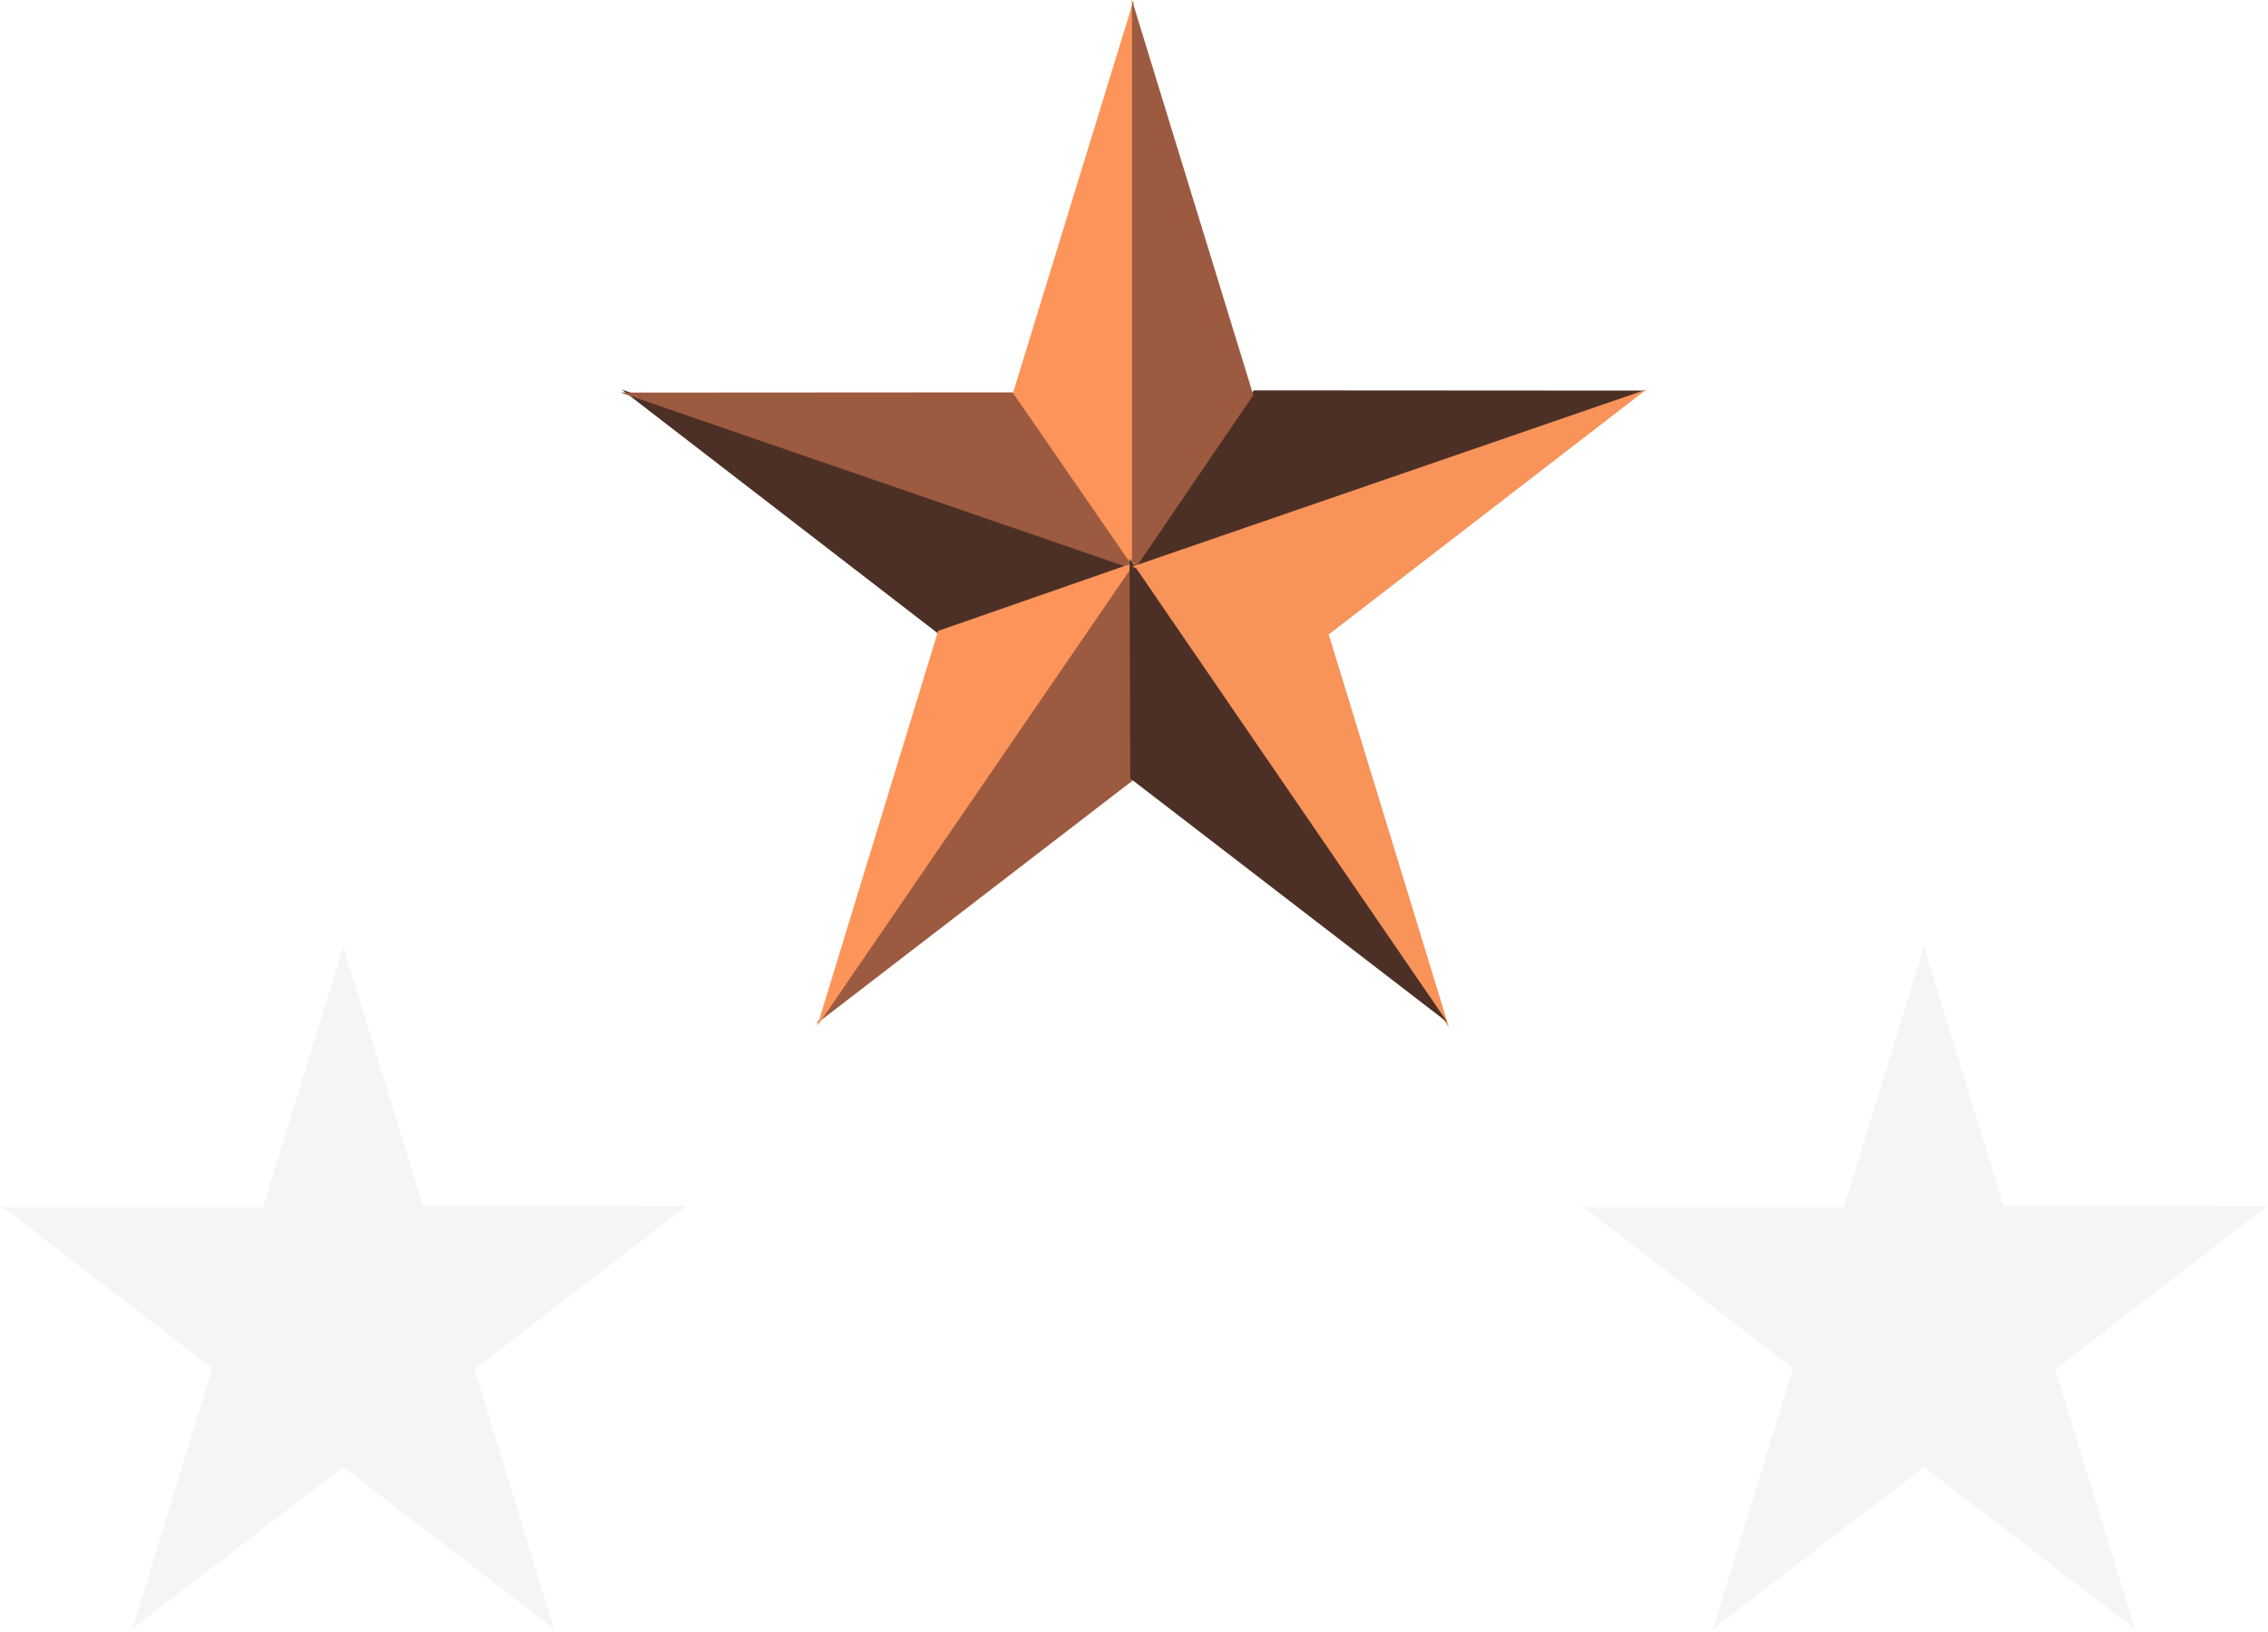 <svg width="132" height="95" viewBox="0 0 132 95" fill="none" xmlns="http://www.w3.org/2000/svg">
<g filter="url(#filter0_ii)">
<path fill-rule="evenodd" clip-rule="evenodd" d="M20.009 55.22L24.64 70.266L24.691 70.193L39.881 70.203L40 70.162L39.947 70.203L39.975 70.203L39.924 70.22L27.64 79.674L27.606 79.663L32.241 94.786L32.246 94.793L32.242 94.79L32.307 95L32.074 94.661L19.977 85.374L7.836 94.695L7.669 94.937L7.715 94.787L7.627 94.855L7.749 94.677L12.358 79.64L0.356 70.403L0 70.28L0.197 70.28L0.043 70.162L0.387 70.28L15.285 70.271L15.302 70.296L19.942 55.22V55L19.975 55.11L20.009 55V55.22Z" fill="#9D9C9C" fill-opacity="0.1"/>
</g>
<g filter="url(#filter1_ii)">
<path fill-rule="evenodd" clip-rule="evenodd" d="M112.009 55.22L116.64 70.266L116.69 70.193L131.881 70.203L132 70.162L131.947 70.203L131.975 70.203L131.924 70.22L119.64 79.674L119.606 79.663L124.241 94.786L124.246 94.793L124.243 94.79L124.307 95L124.074 94.661L111.977 85.374L99.836 94.695L99.669 94.937L99.715 94.787L99.627 94.855L99.749 94.677L104.358 79.64L92.356 70.403L92 70.28L92.197 70.28L92.043 70.162L92.387 70.28L107.285 70.271L107.302 70.296L111.942 55.22V55L111.975 55.11L112.009 55V55.22Z" fill="#9D9C9C" fill-opacity="0.1"/>
</g>
<path d="M65.982 0V33.367L58.92 22.994L65.982 0Z" fill="#FD945A"/>
<path d="M95.781 22.734L65.844 33.045L72.969 22.72L95.781 22.734Z" fill="#4D3025"/>
<path d="M84.336 59.816L65.834 32.822L77.3 36.814L84.336 59.816Z" fill="#F8935A"/>
<path d="M47.501 59.6L66.003 32.605L65.965 45.398L47.501 59.6Z" fill="#9C5A40"/>
<path d="M36.182 22.673L66.119 32.984L54.63 36.898L36.182 22.673Z" fill="#4D3025"/>
<path d="M65.881 0V33.367L72.943 22.994L65.881 0Z" fill="#9C5A40"/>
<path d="M36.119 22.85L66.055 33.161L58.931 22.836L36.119 22.85Z" fill="#9C5A40"/>
<path d="M47.565 59.722L66.067 32.727L54.602 36.72L47.565 59.722Z" fill="#FD945A"/>
<path d="M84.245 59.507L65.743 32.512L65.781 45.305L84.245 59.507Z" fill="#4D3025"/>
<path d="M95.818 22.673L65.881 32.984L77.371 36.898L95.818 22.673Z" fill="#F8935A"/>
<defs>
<filter id="filter0_ii" x="-8" y="47" width="56" height="56" filterUnits="userSpaceOnUse" color-interpolation-filters="sRGB">
<feFlood flood-opacity="0" result="BackgroundImageFix"/>
<feBlend mode="normal" in="SourceGraphic" in2="BackgroundImageFix" result="shape"/>
<feColorMatrix in="SourceAlpha" type="matrix" values="0 0 0 0 0 0 0 0 0 0 0 0 0 0 0 0 0 0 127 0" result="hardAlpha"/>
<feOffset dx="8" dy="8"/>
<feGaussianBlur stdDeviation="6"/>
<feComposite in2="hardAlpha" operator="arithmetic" k2="-1" k3="1"/>
<feColorMatrix type="matrix" values="0 0 0 0 0 0 0 0 0 0 0 0 0 0 0 0 0 0 0.25 0"/>
<feBlend mode="normal" in2="shape" result="effect1_innerShadow"/>
<feColorMatrix in="SourceAlpha" type="matrix" values="0 0 0 0 0 0 0 0 0 0 0 0 0 0 0 0 0 0 127 0" result="hardAlpha"/>
<feOffset dx="-8" dy="-8"/>
<feGaussianBlur stdDeviation="6"/>
<feComposite in2="hardAlpha" operator="arithmetic" k2="-1" k3="1"/>
<feColorMatrix type="matrix" values="0 0 0 0 0 0 0 0 0 0 0 0 0 0 0 0 0 0 0.25 0"/>
<feBlend mode="normal" in2="effect1_innerShadow" result="effect2_innerShadow"/>
</filter>
<filter id="filter1_ii" x="84" y="47" width="56" height="56" filterUnits="userSpaceOnUse" color-interpolation-filters="sRGB">
<feFlood flood-opacity="0" result="BackgroundImageFix"/>
<feBlend mode="normal" in="SourceGraphic" in2="BackgroundImageFix" result="shape"/>
<feColorMatrix in="SourceAlpha" type="matrix" values="0 0 0 0 0 0 0 0 0 0 0 0 0 0 0 0 0 0 127 0" result="hardAlpha"/>
<feOffset dx="8" dy="8"/>
<feGaussianBlur stdDeviation="6"/>
<feComposite in2="hardAlpha" operator="arithmetic" k2="-1" k3="1"/>
<feColorMatrix type="matrix" values="0 0 0 0 0 0 0 0 0 0 0 0 0 0 0 0 0 0 0.25 0"/>
<feBlend mode="normal" in2="shape" result="effect1_innerShadow"/>
<feColorMatrix in="SourceAlpha" type="matrix" values="0 0 0 0 0 0 0 0 0 0 0 0 0 0 0 0 0 0 127 0" result="hardAlpha"/>
<feOffset dx="-8" dy="-8"/>
<feGaussianBlur stdDeviation="6"/>
<feComposite in2="hardAlpha" operator="arithmetic" k2="-1" k3="1"/>
<feColorMatrix type="matrix" values="0 0 0 0 0 0 0 0 0 0 0 0 0 0 0 0 0 0 0.25 0"/>
<feBlend mode="normal" in2="effect1_innerShadow" result="effect2_innerShadow"/>
</filter>
</defs>
</svg>
